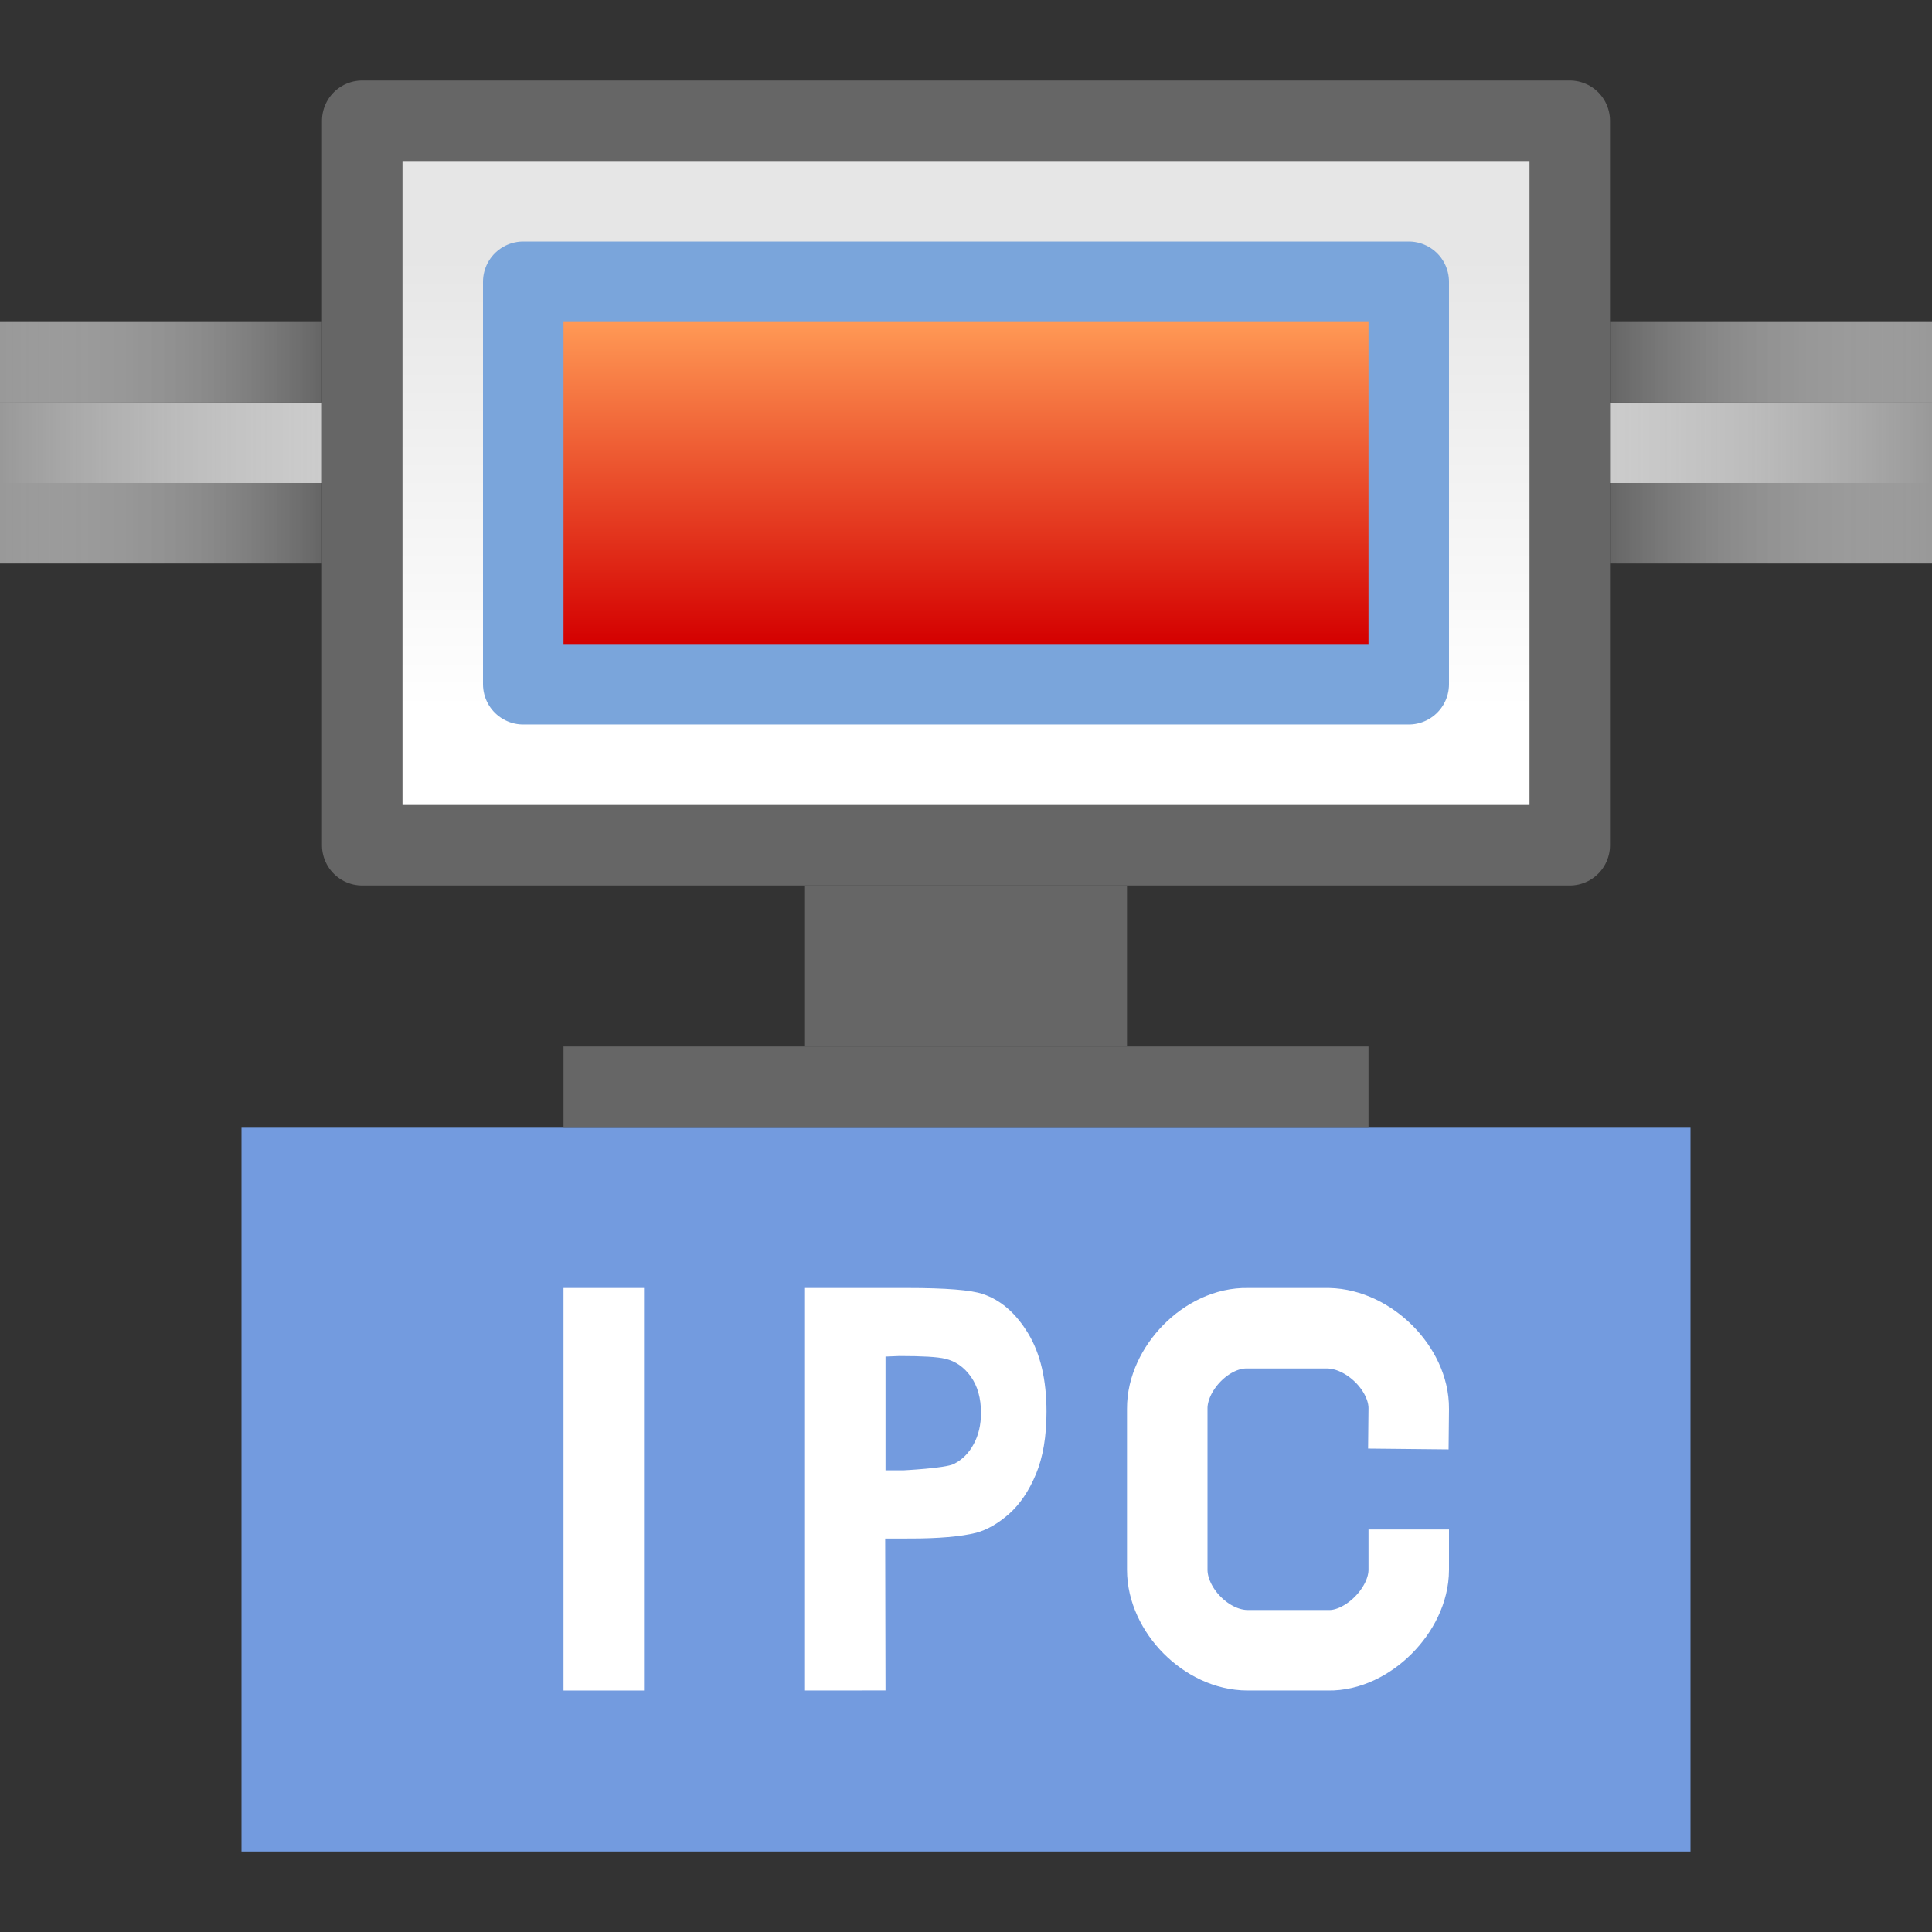 <?xml version="1.0" encoding="UTF-8" standalone="no"?>
<!-- Created with Inkscape (http://www.inkscape.org/) -->

<svg
   xmlns:dc="http://purl.org/dc/elements/1.1/"
   xmlns:cc="http://creativecommons.org/ns#"
   xmlns:rdf="http://www.w3.org/1999/02/22-rdf-syntax-ns#"
   xmlns:svg="http://www.w3.org/2000/svg"
   xmlns="http://www.w3.org/2000/svg"
   xmlns:xlink="http://www.w3.org/1999/xlink"
   xmlns:sodipodi="http://sodipodi.sourceforge.net/DTD/sodipodi-0.dtd"
   xmlns:inkscape="http://www.inkscape.org/namespaces/inkscape"
   width="24"
   height="24"
   viewBox="0 0 24 24"
   id="svg4225"
   version="1.1"
   inkscape:version="0.92.2 (5c3e80d, 2017-08-06)"
   sodipodi:docname="tsimpleipcclient.svg"
   inkscape:export-filename="tsimpleipcclient.png"
   inkscape:export-xdpi="96"
   inkscape:export-ydpi="96">
  <rect x="0" y="0" width="24" height="24" fill="#333333" stroke="none"/>
  <defs
     id="defs4227">
    <linearGradient
       inkscape:collect="always"
       id="linearGradient948">
      <stop
         style="stop-color:#cccccc;stop-opacity:1"
         offset="0"
         id="stop944" />
      <stop
         style="stop-color:#ffffff;stop-opacity:0.5"
         offset="1"
         id="stop946" />
    </linearGradient>
    <linearGradient
       id="linearGradient942"
       inkscape:collect="always">
      <stop
         id="stop938"
         offset="0"
         style="stop-color:#666666;stop-opacity:1;" />
      <stop
         id="stop940"
         offset="1"
         style="stop-color:#ffffff;stop-opacity:0.5" />
    </linearGradient>
    <linearGradient
       inkscape:collect="always"
       id="linearGradient934">
      <stop
         style="stop-color:#d40000;stop-opacity:1"
         offset="0"
         id="stop930" />
      <stop
         style="stop-color:#ff9955;stop-opacity:1"
         offset="1"
         id="stop932" />
    </linearGradient>
    <linearGradient
       id="linearGradient852"
       inkscape:collect="always">
      <stop
         id="stop848"
         offset="0"
         style="stop-color:#e6e6e6;stop-opacity:1" />
      <stop
         id="stop850"
         offset="1"
         style="stop-color:#ffffff;stop-opacity:1" />
    </linearGradient>
    <linearGradient
       gradientTransform="translate(8.3446466e-8,-8)"
       gradientUnits="userSpaceOnUse"
       y2="1045.175"
       x2="11"
       y1="1039.55"
       x1="11"
       id="linearGradient854"
       xlink:href="#linearGradient852"
       inkscape:collect="always" />
    <linearGradient
       inkscape:collect="always"
       xlink:href="#linearGradient942"
       id="linearGradient892"
       gradientUnits="userSpaceOnUse"
       gradientTransform="matrix(1.333,0,0,1,-1.333,1.501)"
       x1="3.992"
       y1="1033.357"
       x2="1"
       y2="1033.357" />
    <linearGradient
       inkscape:collect="always"
       xlink:href="#linearGradient948"
       id="linearGradient896"
       gradientUnits="userSpaceOnUse"
       gradientTransform="matrix(1.333,0,0,1,-1.333,0.501)"
       x1="4"
       y1="1033.362"
       x2="1"
       y2="1033.362" />
    <linearGradient
       inkscape:collect="always"
       xlink:href="#linearGradient942"
       id="linearGradient912"
       gradientUnits="userSpaceOnUse"
       gradientTransform="matrix(1.333,0,0,1,-1.333,-0.499)"
       x1="3.992"
       y1="1033.357"
       x2="1"
       y2="1033.357" />
    <linearGradient
       inkscape:collect="always"
       xlink:href="#linearGradient942"
       id="linearGradient920"
       gradientUnits="userSpaceOnUse"
       gradientTransform="matrix(-1.333,0,0,1,25.333,1.501)"
       x1="3.992"
       y1="1033.357"
       x2="1"
       y2="1033.357" />
    <linearGradient
       inkscape:collect="always"
       xlink:href="#linearGradient948"
       id="linearGradient922"
       gradientUnits="userSpaceOnUse"
       gradientTransform="matrix(-1.333,0,0,1,25.333,0.501)"
       x1="4"
       y1="1033.362"
       x2="1"
       y2="1033.362" />
    <linearGradient
       inkscape:collect="always"
       xlink:href="#linearGradient942"
       id="linearGradient924"
       gradientUnits="userSpaceOnUse"
       gradientTransform="matrix(-1.333,0,0,1,25.333,-0.499)"
       x1="3.992"
       y1="1033.357"
       x2="1"
       y2="1033.357" />
    <linearGradient
       inkscape:collect="always"
       xlink:href="#linearGradient934"
       id="linearGradient936"
       x1="13"
       y1="1036.362"
       x2="13"
       y2="1032.362"
       gradientUnits="userSpaceOnUse" />
  </defs>
  <sodipodi:namedview
     id="base"
     pagecolor="#ffffff"
     bordercolor="#666666"
     borderopacity="1.0"
     inkscape:pageopacity="0.0"
     inkscape:pageshadow="2"
     inkscape:zoom="45.254834"
     inkscape:cx="12.737121"
     inkscape:cy="7.5945845"
     inkscape:document-units="px"
     inkscape:current-layer="layer1"
     showgrid="true"
     inkscape:snap-bbox="true"
     inkscape:bbox-paths="true"
     inkscape:bbox-nodes="true"
     inkscape:snap-bbox-edge-midpoints="true"
     inkscape:snap-bbox-midpoints="true"
     inkscape:object-paths="true"
     inkscape:snap-intersection-paths="true"
     inkscape:object-nodes="true"
     inkscape:snap-smooth-nodes="true"
     inkscape:snap-midpoints="true"
     inkscape:snap-object-midpoints="true"
     inkscape:snap-center="true"
     units="px"
     inkscape:window-width="1920"
     inkscape:window-height="1137"
     inkscape:window-x="-8"
     inkscape:window-y="-8"
     inkscape:window-maximized="1"
     showguides="true"
     inkscape:guide-bbox="true"
     inkscape:snap-grids="true">
    <inkscape:grid
       type="xygrid"
       id="grid4241" />
  </sodipodi:namedview>
  <g
     inkscape:label="Ebene 1"
     inkscape:groupmode="layer"
     id="layer1"
     transform="translate(0,-1028.362)">
    <rect
       style="opacity:1;fill:url(#linearGradient854);fill-opacity:1;stroke:#666666;stroke-width:1;stroke-linecap:round;stroke-linejoin:round;stroke-miterlimit:4;stroke-dasharray:none;stroke-dashoffset:0;stroke-opacity:1;paint-order:normal"
       id="rect846"
       width="15"
       height="9"
       x="4.5"
       y="1029.862" />
    <rect
       style="opacity:1;fill:#739bdf;fill-opacity:1;fill-rule:evenodd;stroke:none;stroke-width:1;stroke-linecap:round;stroke-linejoin:round;stroke-miterlimit:4;stroke-dasharray:none;stroke-dashoffset:0;stroke-opacity:1;paint-order:normal"
       id="rect951"
       width="18"
       height="9"
       x="3"
       y="1042.362" />
    <path
       inkscape:connector-curvature="0"
       id="path848"
       style="font-style:normal;font-variant:normal;font-weight:bold;font-stretch:normal;font-size:medium;line-height:25px;font-family:Arial;-inkscape-font-specification:'Arial Bold';letter-spacing:0px;word-spacing:0px;fill:#ffffff;fill-opacity:1;stroke:none;stroke-width:1px;stroke-linecap:butt;stroke-linejoin:miter;stroke-opacity:1"
       d="m 7,1049.362 v -5 h 1 v 5 z"
       sodipodi:nodetypes="ccccc" />
    <path
       inkscape:connector-curvature="0"
       id="path850"
       style="font-style:normal;font-variant:normal;font-weight:bold;font-stretch:normal;font-size:medium;line-height:25px;font-family:Arial;-inkscape-font-specification:'Arial Bold';letter-spacing:0px;word-spacing:0px;fill:#ffffff;fill-opacity:1;stroke:none;stroke-width:1px;stroke-linecap:butt;stroke-linejoin:miter;stroke-opacity:1"
       d="m 10,1049.362 v -5 h 1.269 c 0.481,0 0.794,0.025 0.94,0.075 0.224,0.075 0.412,0.239 0.564,0.491 0.151,0.25 0.227,0.574 0.227,0.972 0,0.307 -0.044,0.565 -0.131,0.774 -0.087,0.209 -0.199,0.374 -0.334,0.494 -0.134,0.118 -0.27,0.197 -0.409,0.235 -0.189,0.047 -0.462,0.071 -0.82,0.071 l -0.31,10e-5 0.004,1.887 z m 1,-4.148 v 1.413 h 0.224 c 0,0 0.52,-0.026 0.625,-0.079 0.105,-0.053 0.187,-0.135 0.246,-0.246 0.061,-0.111 0.091,-0.241 0.091,-0.389 0,-0.182 -0.042,-0.332 -0.126,-0.45 -0.084,-0.118 -0.19,-0.192 -0.318,-0.222 -0.094,-0.023 -0.284,-0.034 -0.569,-0.034 z"
       sodipodi:nodetypes="ccsccssccscccccsscscccc" />
    <rect
       y="1031.862"
       x="6.5"
       height="5"
       width="11"
       id="rect858"
       style="opacity:1;fill:url(#linearGradient936);fill-opacity:1;stroke:#7aa5db;stroke-width:1;stroke-linecap:round;stroke-linejoin:round;stroke-miterlimit:4;stroke-dasharray:none;stroke-dashoffset:0;stroke-opacity:1;paint-order:normal" />
    <path
       inkscape:connector-curvature="0"
       id="path890"
       d="m 0,1034.362 v 1 h 4 v -1 z"
       style="color:#000000;font-style:normal;font-variant:normal;font-weight:normal;font-stretch:normal;font-size:medium;line-height:normal;font-family:sans-serif;font-variant-ligatures:normal;font-variant-position:normal;font-variant-caps:normal;font-variant-numeric:normal;font-variant-alternates:normal;font-feature-settings:normal;text-indent:0;text-align:start;text-decoration:none;text-decoration-line:none;text-decoration-style:solid;text-decoration-color:#000000;letter-spacing:normal;word-spacing:normal;text-transform:none;writing-mode:lr-tb;direction:ltr;text-orientation:mixed;dominant-baseline:auto;baseline-shift:baseline;text-anchor:start;white-space:normal;shape-padding:0;clip-rule:nonzero;display:inline;overflow:visible;visibility:visible;opacity:1;isolation:auto;mix-blend-mode:normal;color-interpolation:sRGB;color-interpolation-filters:linearRGB;solid-color:#000000;solid-opacity:1;vector-effect:none;fill:url(#linearGradient892);fill-opacity:1;fill-rule:evenodd;stroke:none;stroke-width:1px;stroke-linecap:butt;stroke-linejoin:miter;stroke-miterlimit:4;stroke-dasharray:none;stroke-dashoffset:0;stroke-opacity:1;color-rendering:auto;image-rendering:auto;shape-rendering:auto;text-rendering:auto;enable-background:accumulate" />
    <path
       style="color:#000000;font-style:normal;font-variant:normal;font-weight:normal;font-stretch:normal;font-size:medium;line-height:normal;font-family:sans-serif;font-variant-ligatures:normal;font-variant-position:normal;font-variant-caps:normal;font-variant-numeric:normal;font-variant-alternates:normal;font-feature-settings:normal;text-indent:0;text-align:start;text-decoration:none;text-decoration-line:none;text-decoration-style:solid;text-decoration-color:#000000;letter-spacing:normal;word-spacing:normal;text-transform:none;writing-mode:lr-tb;direction:ltr;text-orientation:mixed;dominant-baseline:auto;baseline-shift:baseline;text-anchor:start;white-space:normal;shape-padding:0;clip-rule:nonzero;display:inline;overflow:visible;visibility:visible;opacity:1;isolation:auto;mix-blend-mode:normal;color-interpolation:sRGB;color-interpolation-filters:linearRGB;solid-color:#000000;solid-opacity:1;vector-effect:none;fill:url(#linearGradient896);fill-opacity:1;fill-rule:evenodd;stroke:none;stroke-width:1px;stroke-linecap:butt;stroke-linejoin:miter;stroke-miterlimit:4;stroke-dasharray:none;stroke-dashoffset:0;stroke-opacity:1;color-rendering:auto;image-rendering:auto;shape-rendering:auto;text-rendering:auto;enable-background:accumulate"
       d="m 0,1033.362 v 1 h 4 v -1 z"
       id="path894"
       inkscape:connector-curvature="0" />
    <path
       style="color:#000000;font-style:normal;font-variant:normal;font-weight:normal;font-stretch:normal;font-size:medium;line-height:normal;font-family:sans-serif;font-variant-ligatures:normal;font-variant-position:normal;font-variant-caps:normal;font-variant-numeric:normal;font-variant-alternates:normal;font-feature-settings:normal;text-indent:0;text-align:start;text-decoration:none;text-decoration-line:none;text-decoration-style:solid;text-decoration-color:#000000;letter-spacing:normal;word-spacing:normal;text-transform:none;writing-mode:lr-tb;direction:ltr;text-orientation:mixed;dominant-baseline:auto;baseline-shift:baseline;text-anchor:start;white-space:normal;shape-padding:0;clip-rule:nonzero;display:inline;overflow:visible;visibility:visible;opacity:1;isolation:auto;mix-blend-mode:normal;color-interpolation:sRGB;color-interpolation-filters:linearRGB;solid-color:#000000;solid-opacity:1;vector-effect:none;fill:url(#linearGradient912);fill-opacity:1;fill-rule:evenodd;stroke:none;stroke-width:1px;stroke-linecap:butt;stroke-linejoin:miter;stroke-miterlimit:4;stroke-dasharray:none;stroke-dashoffset:0;stroke-opacity:1;color-rendering:auto;image-rendering:auto;shape-rendering:auto;text-rendering:auto;enable-background:accumulate"
       d="m 1e-7,1032.362 v 1 H 4 v -1 z"
       id="path910"
       inkscape:connector-curvature="0" />
    <path
       style="color:#000000;font-style:normal;font-variant:normal;font-weight:normal;font-stretch:normal;font-size:medium;line-height:normal;font-family:sans-serif;font-variant-ligatures:normal;font-variant-position:normal;font-variant-caps:normal;font-variant-numeric:normal;font-variant-alternates:normal;font-feature-settings:normal;text-indent:0;text-align:start;text-decoration:none;text-decoration-line:none;text-decoration-style:solid;text-decoration-color:#000000;letter-spacing:normal;word-spacing:normal;text-transform:none;writing-mode:lr-tb;direction:ltr;text-orientation:mixed;dominant-baseline:auto;baseline-shift:baseline;text-anchor:start;white-space:normal;shape-padding:0;clip-rule:nonzero;display:inline;overflow:visible;visibility:visible;opacity:1;isolation:auto;mix-blend-mode:normal;color-interpolation:sRGB;color-interpolation-filters:linearRGB;solid-color:#000000;solid-opacity:1;vector-effect:none;fill:url(#linearGradient920);fill-opacity:1;fill-rule:evenodd;stroke:none;stroke-width:1px;stroke-linecap:butt;stroke-linejoin:miter;stroke-miterlimit:4;stroke-dasharray:none;stroke-dashoffset:0;stroke-opacity:1;color-rendering:auto;image-rendering:auto;shape-rendering:auto;text-rendering:auto;enable-background:accumulate"
       d="m 24,1034.362 v 1 h -4 v -1 z"
       id="path914"
       inkscape:connector-curvature="0" />
    <path
       inkscape:connector-curvature="0"
       id="path916"
       d="m 24,1033.362 v 1 h -4 v -1 z"
       style="color:#000000;font-style:normal;font-variant:normal;font-weight:normal;font-stretch:normal;font-size:medium;line-height:normal;font-family:sans-serif;font-variant-ligatures:normal;font-variant-position:normal;font-variant-caps:normal;font-variant-numeric:normal;font-variant-alternates:normal;font-feature-settings:normal;text-indent:0;text-align:start;text-decoration:none;text-decoration-line:none;text-decoration-style:solid;text-decoration-color:#000000;letter-spacing:normal;word-spacing:normal;text-transform:none;writing-mode:lr-tb;direction:ltr;text-orientation:mixed;dominant-baseline:auto;baseline-shift:baseline;text-anchor:start;white-space:normal;shape-padding:0;clip-rule:nonzero;display:inline;overflow:visible;visibility:visible;opacity:1;isolation:auto;mix-blend-mode:normal;color-interpolation:sRGB;color-interpolation-filters:linearRGB;solid-color:#000000;solid-opacity:1;vector-effect:none;fill:url(#linearGradient922);fill-opacity:1;fill-rule:evenodd;stroke:none;stroke-width:1px;stroke-linecap:butt;stroke-linejoin:miter;stroke-miterlimit:4;stroke-dasharray:none;stroke-dashoffset:0;stroke-opacity:1;color-rendering:auto;image-rendering:auto;shape-rendering:auto;text-rendering:auto;enable-background:accumulate" />
    <path
       inkscape:connector-curvature="0"
       id="path918"
       d="m 24,1032.362 v 1 h -4 v -1 z"
       style="color:#000000;font-style:normal;font-variant:normal;font-weight:normal;font-stretch:normal;font-size:medium;line-height:normal;font-family:sans-serif;font-variant-ligatures:normal;font-variant-position:normal;font-variant-caps:normal;font-variant-numeric:normal;font-variant-alternates:normal;font-feature-settings:normal;text-indent:0;text-align:start;text-decoration:none;text-decoration-line:none;text-decoration-style:solid;text-decoration-color:#000000;letter-spacing:normal;word-spacing:normal;text-transform:none;writing-mode:lr-tb;direction:ltr;text-orientation:mixed;dominant-baseline:auto;baseline-shift:baseline;text-anchor:start;white-space:normal;shape-padding:0;clip-rule:nonzero;display:inline;overflow:visible;visibility:visible;opacity:1;isolation:auto;mix-blend-mode:normal;color-interpolation:sRGB;color-interpolation-filters:linearRGB;solid-color:#000000;solid-opacity:1;vector-effect:none;fill:url(#linearGradient924);fill-opacity:1;fill-rule:evenodd;stroke:none;stroke-width:1px;stroke-linecap:butt;stroke-linejoin:miter;stroke-miterlimit:4;stroke-dasharray:none;stroke-dashoffset:0;stroke-opacity:1;color-rendering:auto;image-rendering:auto;shape-rendering:auto;text-rendering:auto;enable-background:accumulate" />
    <rect
       style="opacity:1;fill:#666666;fill-opacity:1;fill-rule:evenodd;stroke:none;stroke-width:1;stroke-linecap:round;stroke-linejoin:round;stroke-miterlimit:4;stroke-dasharray:none;stroke-dashoffset:0;stroke-opacity:1;paint-order:normal"
       id="rect926"
       width="4"
       height="2"
       x="10"
       y="1039.362" />
    <rect
       style="opacity:1;fill:#666666;fill-opacity:1;fill-rule:evenodd;stroke:none;stroke-width:1;stroke-linecap:round;stroke-linejoin:round;stroke-miterlimit:4;stroke-dasharray:none;stroke-dashoffset:0;stroke-opacity:1;paint-order:normal"
       id="rect928"
       width="10"
       height="1"
       x="7"
       y="1041.362" />
    <path
       style="fill:none;fill-rule:evenodd;stroke:#ffffff;stroke-width:1;stroke-linecap:square;stroke-linejoin:round;stroke-miterlimit:4;stroke-dasharray:none;stroke-opacity:1"
       d="m 17.5,1045.862 c 0.005,-0.492 -0.493,-0.99 -1,-1 h -1 c -0.509,-0.013 -1.004,0.506 -1,1 v 2 c 0,0.497 0.487,1 1,1 h 1 c 0.484,0.011 1,-0.5 1,-1"
       id="path838"
       inkscape:connector-curvature="0"
       sodipodi:nodetypes="cccccccc" />
  </g>
</svg>
